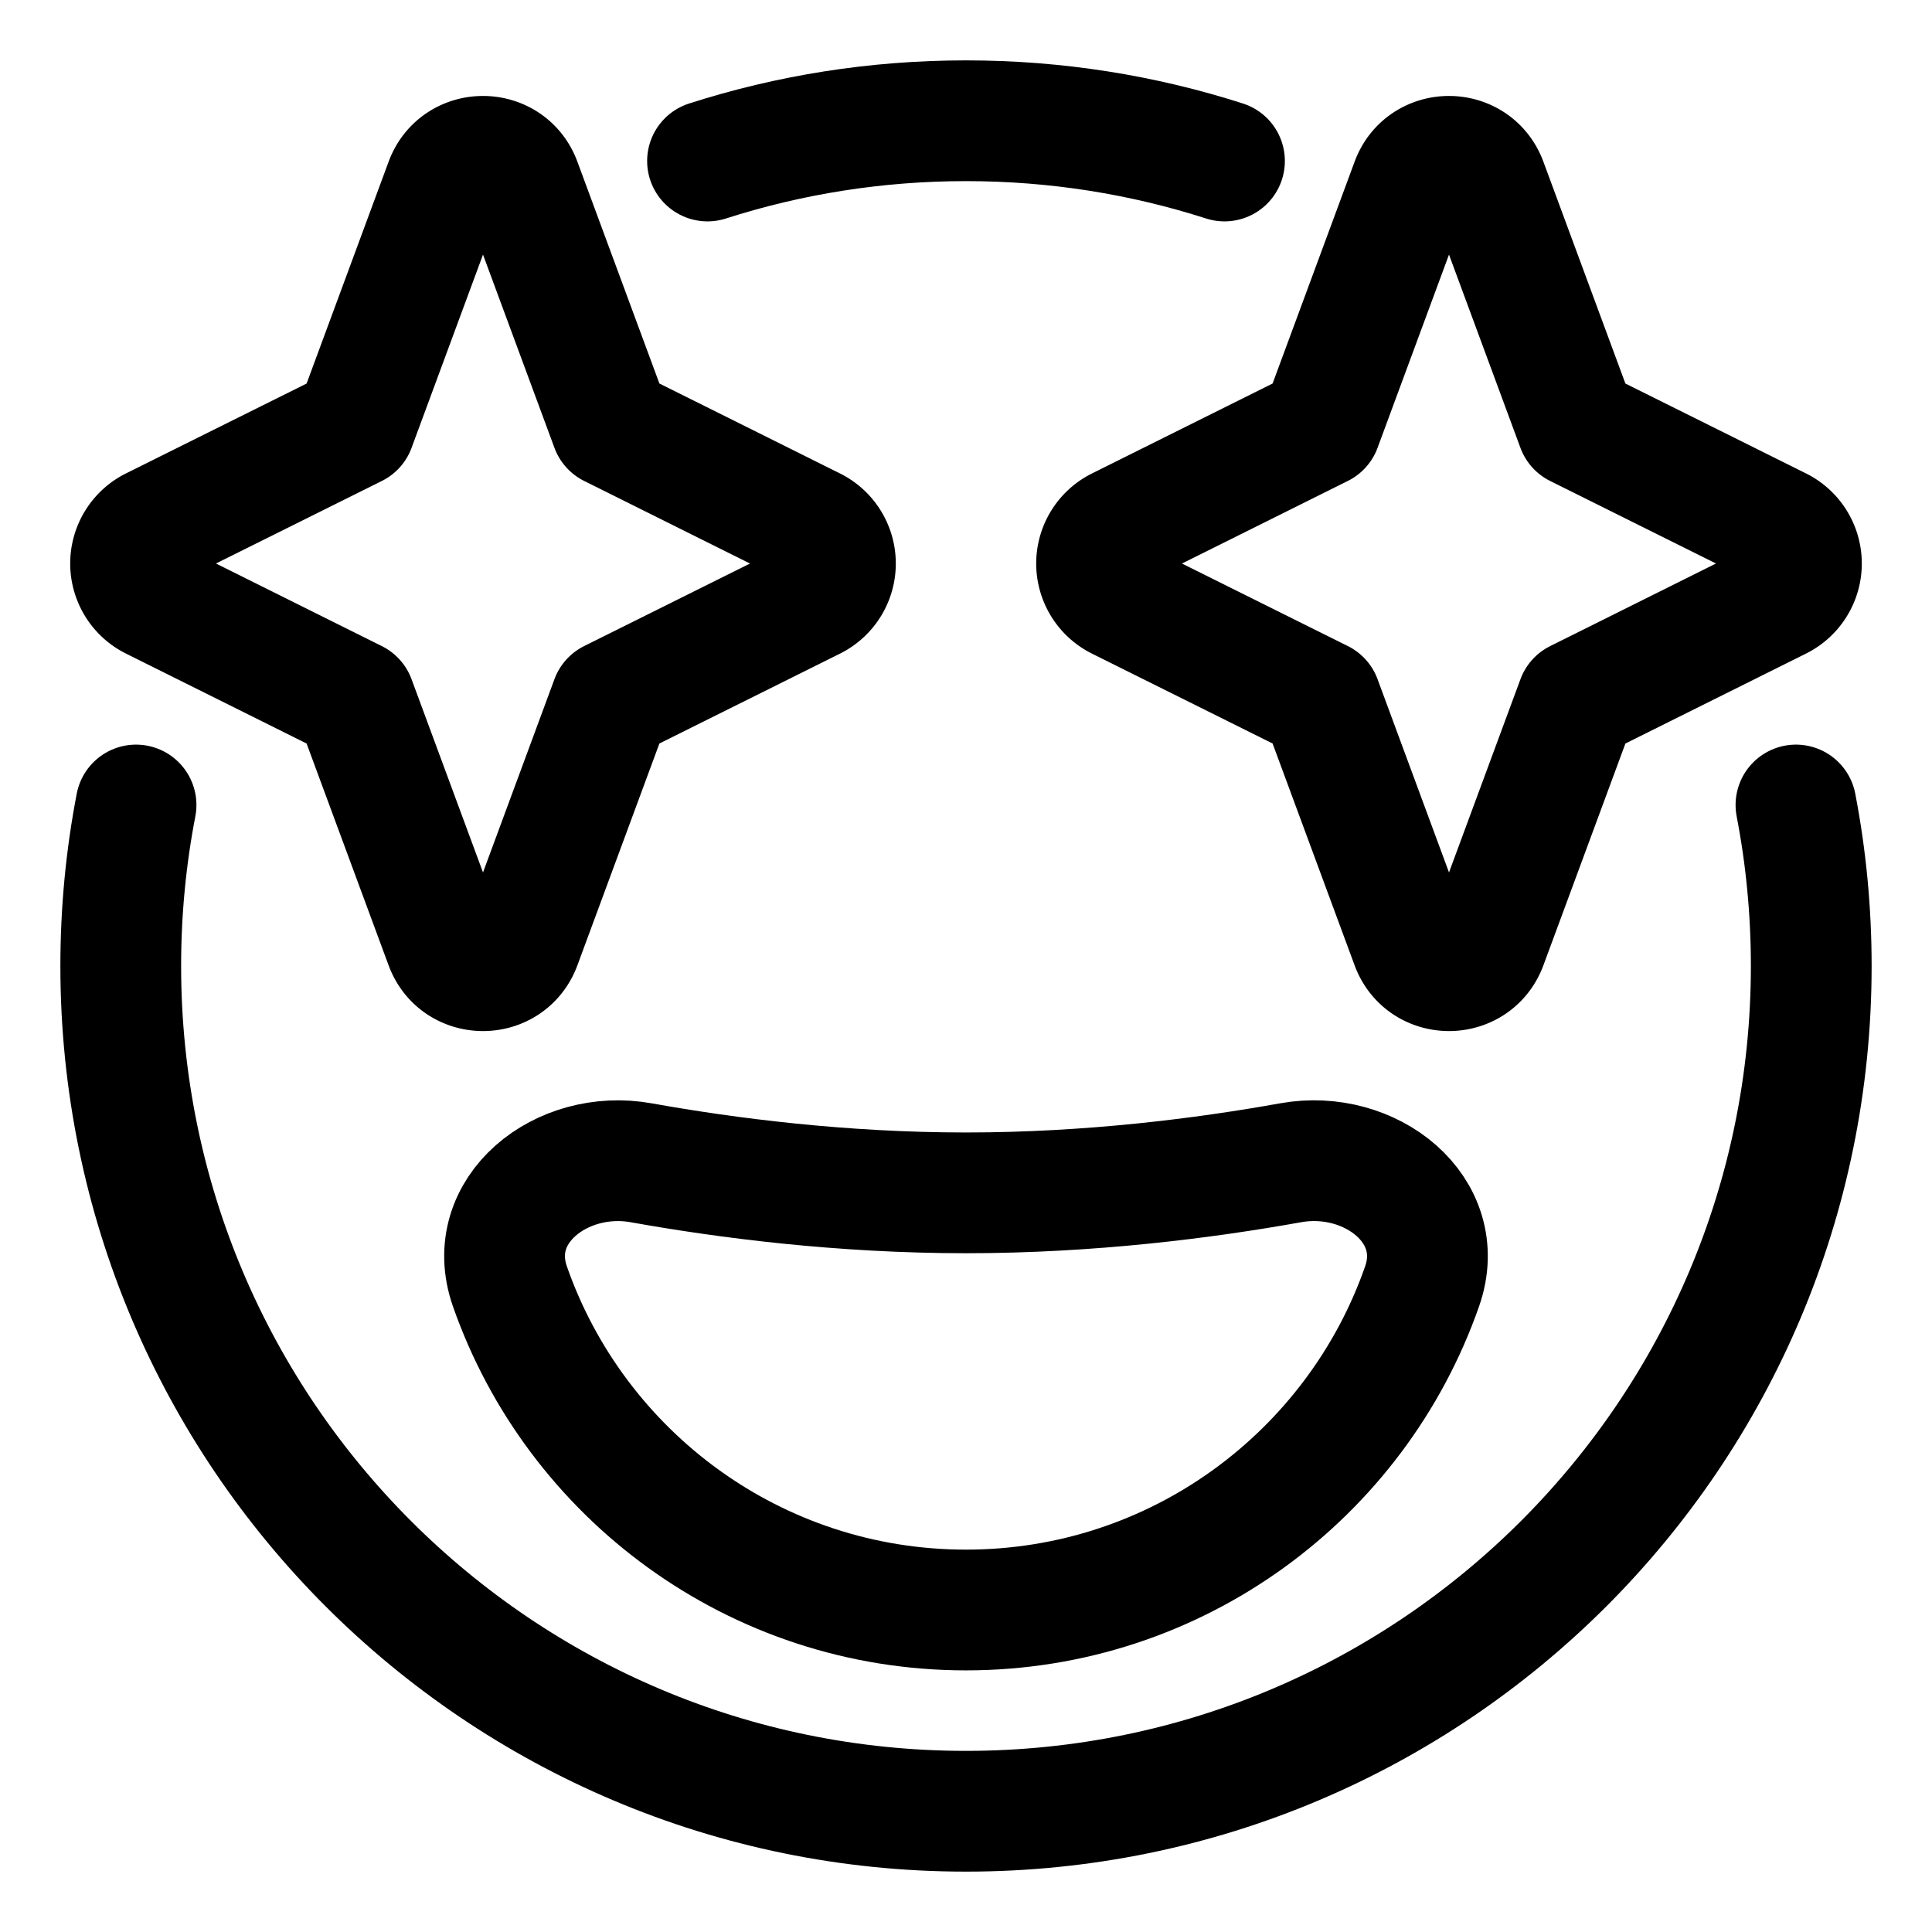 <svg xmlns="http://www.w3.org/2000/svg" fill="none" viewBox="0 0 48 48" id="Smiley-Sparks--Streamline-Plump">
  <desc>
    Smiley Sparks Streamline Icon: https://streamlinehq.com
  </desc>
  <g id="smiley-sparks">
    <path id="Ellipse 18" stroke="#000000" stroke-linecap="round" stroke-linejoin="round" d="M17.578 4C19.602 3.35 21.76 3 24 3c2.24 0 4.398 0.35 6.422 1M44.62 20c0.25 1.295 0.38 2.632 0.38 4 0 11.598 -9.402 21 -21 21S3 35.598 3 24c0 -1.368 0.13 -2.705 0.38 -4" stroke-width="3"></path>
    <path id="Ellipse 25" stroke="#000000" stroke-linecap="round" stroke-linejoin="round" d="M24 40c5.24 0 9.697 -3.36 11.332 -8.042 0.663 -1.897 -1.285 -3.424 -3.263 -3.07 -2.143 0.385 -4.985 0.748 -8.069 0.748 -3.084 0 -5.926 -0.363 -8.07 -0.747 -1.977 -0.355 -3.925 1.172 -3.262 3.069C14.303 36.64 18.759 40 24 40Z" stroke-width="3"></path>
    <path id="Star 12" stroke="#000000" stroke-linejoin="round" d="M35.062 4.537c0.322 -0.871 1.554 -0.87 1.876 0l2.244 6.07 5.02 2.498a1 1 0 0 1 0 1.79l-5.02 2.5 -2.244 6.069c-0.322 0.87 -1.554 0.87 -1.876 0l-2.244 -6.07 -5.02 -2.498a1 1 0 0 1 0 -1.79l5.02 -2.5 2.244 -6.069Z" stroke-width="3"></path>
    <path id="Star 13" stroke="#000000" stroke-linejoin="round" d="M12.938 4.537c-0.322 -0.871 -1.554 -0.87 -1.876 0l-2.244 6.07 -5.02 2.498a1 1 0 0 0 0 1.79l5.02 2.5 2.244 6.069c0.322 0.87 1.554 0.87 1.876 0l2.244 -6.07 5.02 -2.498a1 1 0 0 0 0 -1.79l-5.02 -2.5 -2.244 -6.069Z" stroke-width="3"></path>
  </g>
</svg>